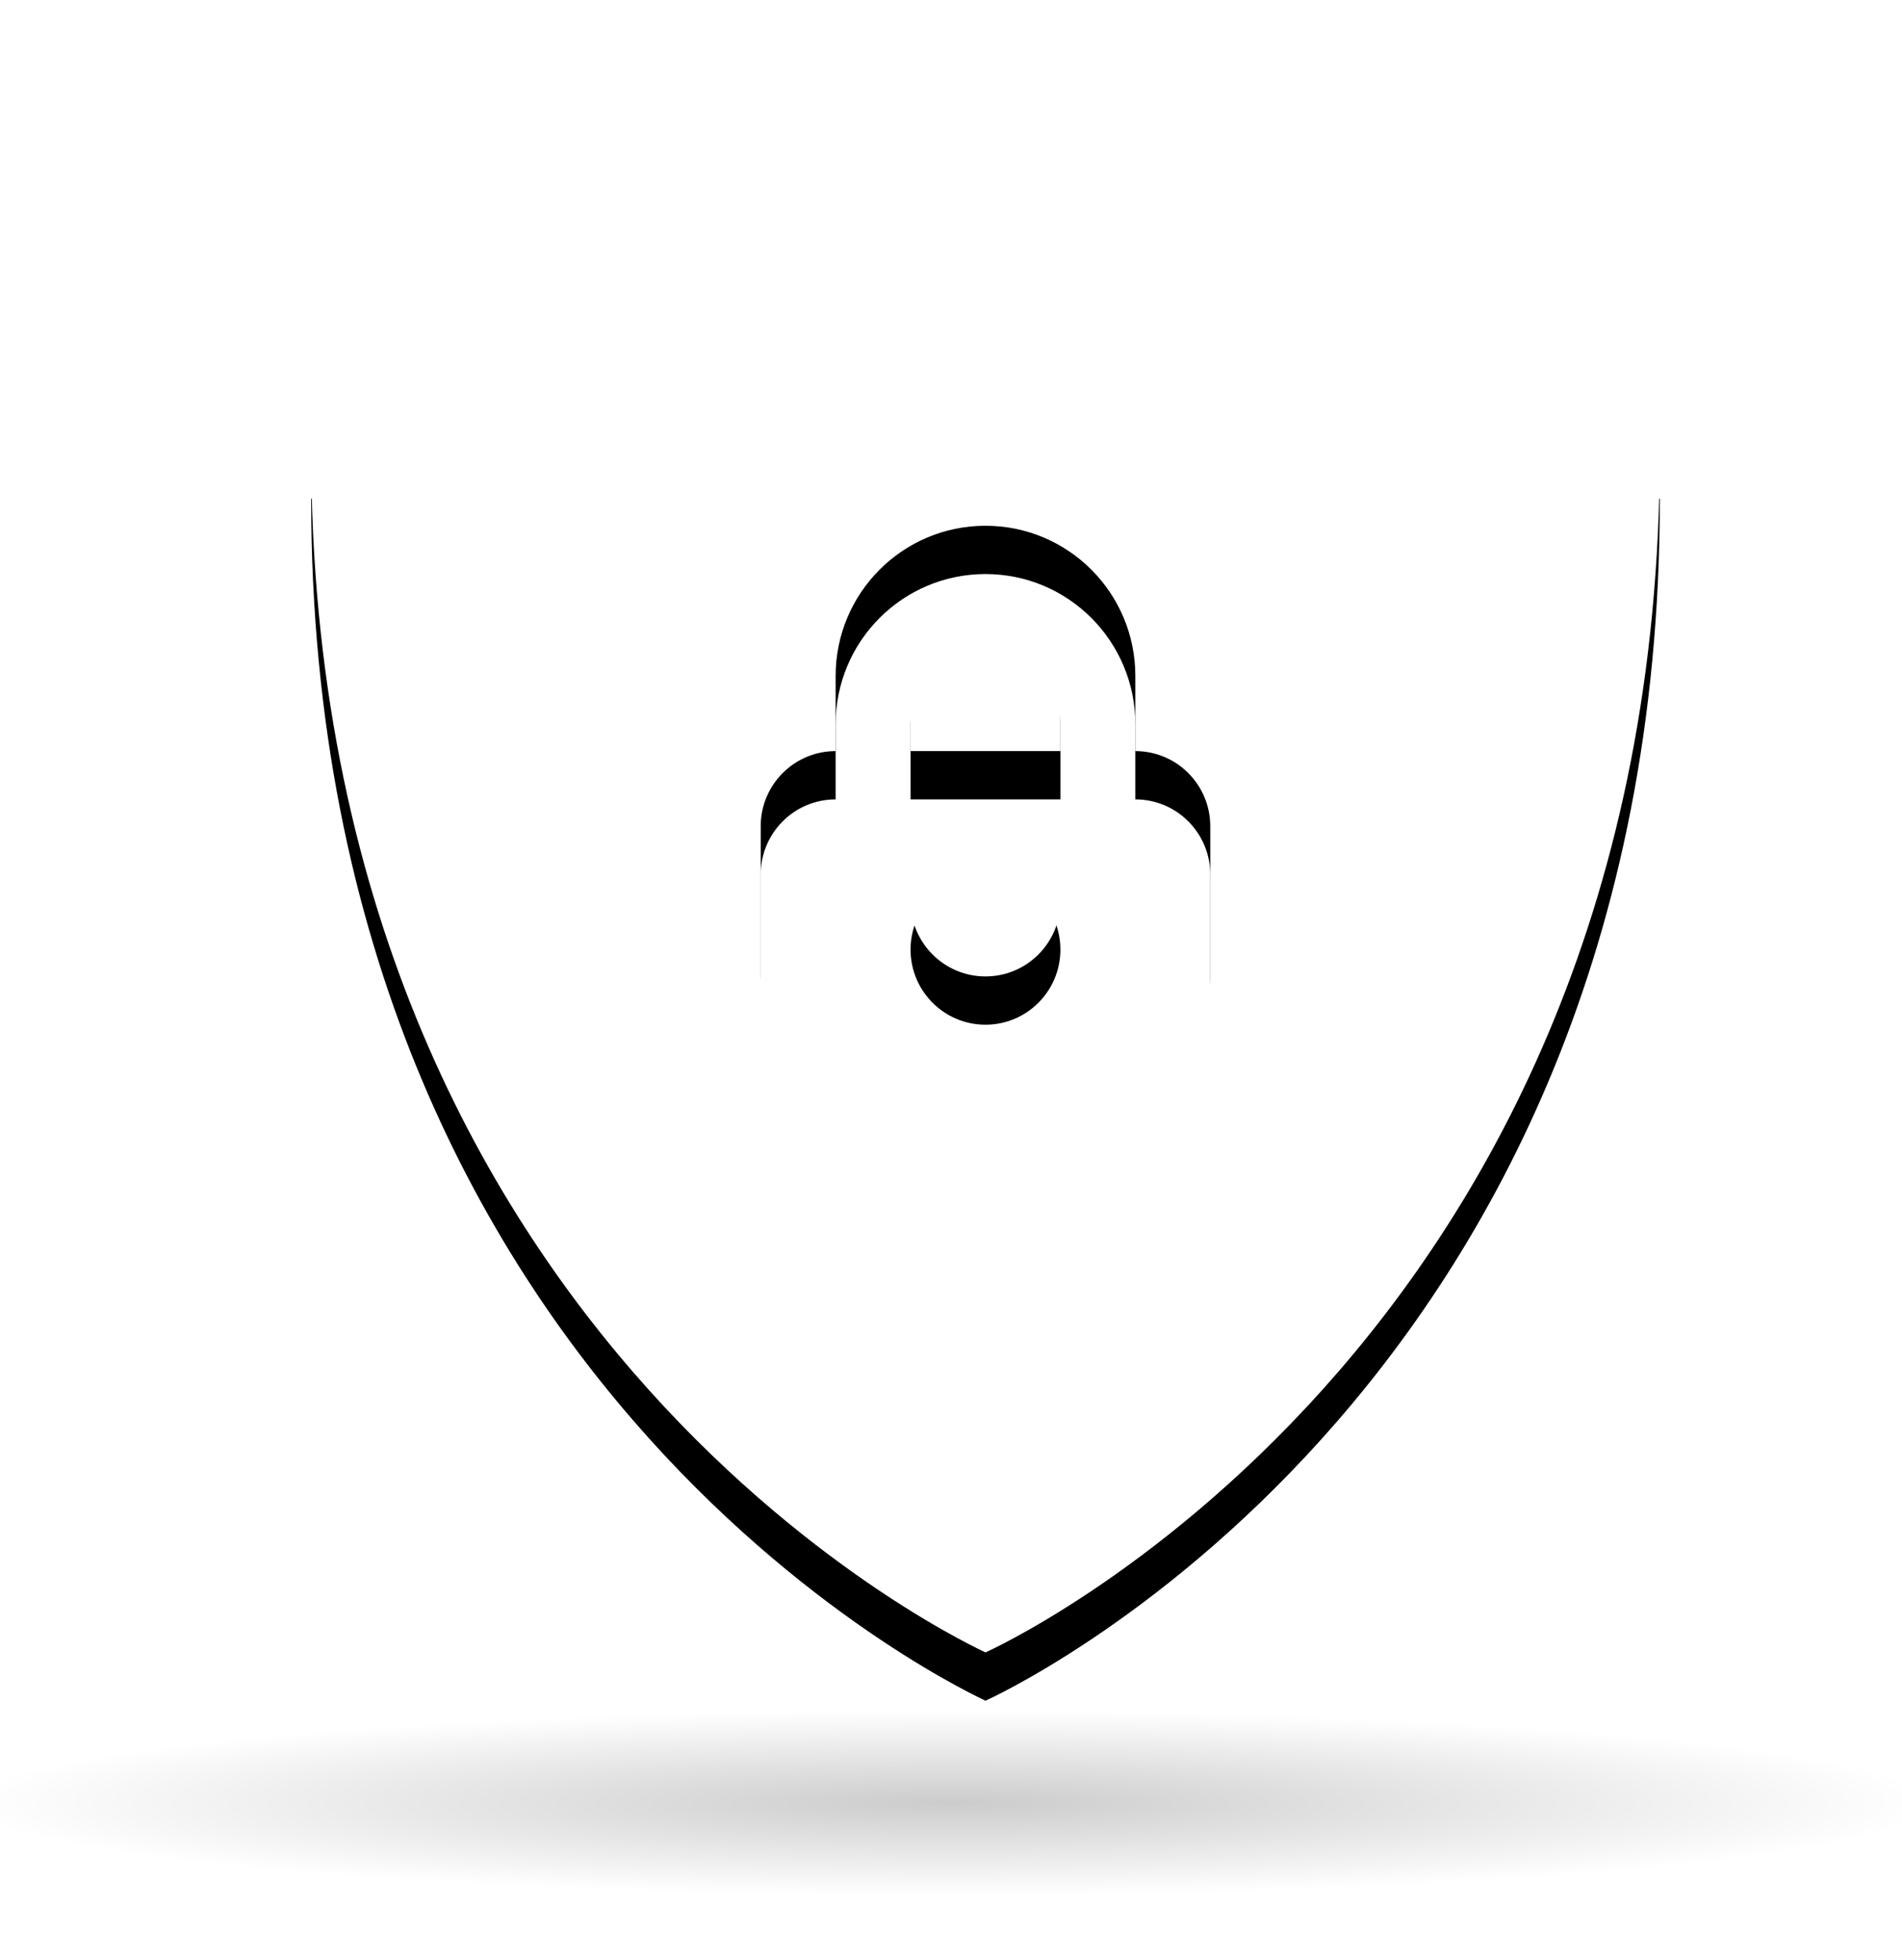 <svg xmlns="http://www.w3.org/2000/svg" width="197" height="203" viewBox="0 0 197 203" xmlns:xlink="http://www.w3.org/1999/xlink">
  <defs>
    <radialGradient id="a" r="25.625%" fx="50%" fy="50%">
      <stop stop-color="#000000" offset="0%"/>
      <stop stop-color="#000000" stop-opacity="0" offset="100%"/>
    </radialGradient>
    <path id="c" d="M70.072,171.134 C70.072,171.08 0.228,140.019 0.228,46.673 L70.072,0 L139.916,46.673 C139.916,140.019 70.072,171.134 70.072,171.134 L70.072,171.134 Z M93.353,85.567 C93.353,81.273 89.877,77.788 85.593,77.788 L85.593,70.009 C85.593,61.414 78.647,54.452 70.072,54.452 C61.497,54.452 54.551,61.414 54.551,70.009 L54.551,77.788 C50.267,77.788 46.79,81.273 46.79,85.567 L46.79,101.125 C46.79,105.419 50.267,108.904 54.551,108.904 L85.593,108.904 C89.877,108.904 93.353,105.419 93.353,101.125 L93.353,85.567 L93.353,85.567 Z M70.072,101.125 C65.788,101.125 62.311,97.64 62.311,93.346 C62.311,89.052 65.788,85.567 70.072,85.567 C74.356,85.567 77.832,89.052 77.832,93.346 C77.832,97.64 74.356,101.125 70.072,101.125 L70.072,101.125 Z M62.311,70.009 C62.311,65.716 65.788,62.231 70.072,62.231 C74.356,62.231 77.832,65.716 77.832,70.009 L77.832,77.788 L62.311,77.788 L62.311,70.009 L62.311,70.009 Z"/>
    <filter id="b" width="200%" height="200%" x="-50%" y="-50%" filterUnits="objectBoundingBox">
      <feOffset dy="5" in="SourceAlpha" result="shadowOffsetOuter1"/>
      <feGaussianBlur stdDeviation="2" in="shadowOffsetOuter1" result="shadowBlurOuter1"/>
      <feColorMatrix values="0 0 0 0 0 0 0 0 0 0 0 0 0 0 0 0 0 0 0.5 0" in="shadowBlurOuter1"/>
    </filter>
  </defs>
  <g fill="none" fill-rule="evenodd" transform="translate(-94)">
    <ellipse cx="192.5" cy="18.708" fill="url(#a)" rx="192.5" ry="18.708" transform="translate(0 168)" opacity=".2"/>
    <g transform="translate(126)">
      <use fill="black" filter="url(#b)" xlink:href="#c"/>
      <use fill="#FFFFFF" xlink:href="#c"/>
    </g>
  </g>
</svg>
